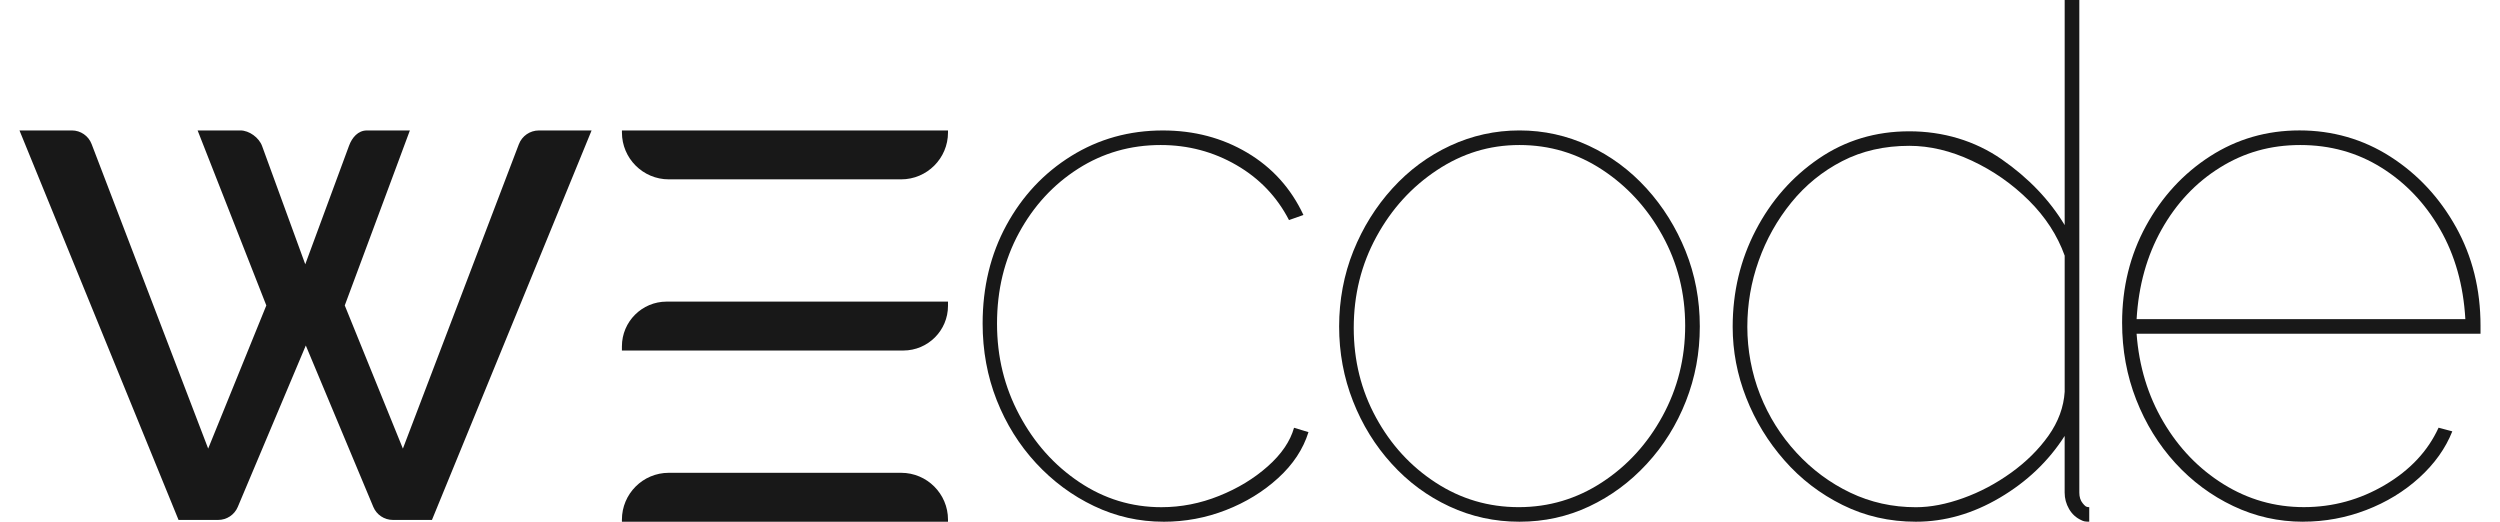 <svg width="115" height="24" viewBox="0 0 115 24" fill="none" xmlns="http://www.w3.org/2000/svg">
<path d="M53.525 23.999C52.397 23.999 51.331 23.759 50.325 23.278C49.318 22.798 48.429 22.138 47.655 21.301C46.881 20.463 46.279 19.497 45.847 18.402C45.417 17.308 45.201 16.134 45.201 14.883C45.201 13.207 45.566 11.699 46.295 10.358C47.025 9.017 48.02 7.956 49.28 7.174C50.54 6.392 51.944 6.001 53.491 6.001C54.928 6.001 56.221 6.341 57.371 7.023C58.52 7.705 59.383 8.66 59.958 9.889L59.294 10.123C58.741 9.051 57.935 8.207 56.874 7.593C55.812 6.979 54.652 6.671 53.391 6.671C51.998 6.671 50.732 7.035 49.594 7.761C48.456 8.487 47.549 9.47 46.875 10.71C46.2 11.95 45.863 13.342 45.863 14.884C45.863 16.425 46.206 17.805 46.891 19.09C47.576 20.375 48.493 21.403 49.643 22.174C50.792 22.945 52.052 23.331 53.424 23.331C54.331 23.331 55.215 23.158 56.077 22.811C56.94 22.465 57.685 22.013 58.315 21.453C58.945 20.895 59.349 20.303 59.526 19.677L60.19 19.878C59.946 20.66 59.482 21.364 58.796 21.989C58.111 22.615 57.31 23.107 56.392 23.464C55.475 23.822 54.518 24 53.523 24L53.525 23.999Z" fill="#181818"/>
<path d="M69.895 23.999C68.753 23.999 67.678 23.765 66.671 23.295C65.663 22.826 64.778 22.173 64.018 21.334C63.256 20.497 62.663 19.536 62.238 18.452C61.812 17.368 61.6 16.223 61.6 15.016C61.6 13.809 61.819 12.631 62.255 11.547C62.692 10.463 63.291 9.502 64.052 8.665C64.813 7.827 65.698 7.173 66.705 6.704C67.713 6.235 68.776 6 69.896 6C71.016 6 72.078 6.235 73.086 6.704C74.093 7.173 74.977 7.827 75.739 8.665C76.5 9.503 77.099 10.464 77.536 11.547C77.972 12.631 78.191 13.788 78.191 15.016C78.191 16.244 77.977 17.369 77.553 18.452C77.127 19.536 76.529 20.497 75.757 21.334C74.984 22.173 74.1 22.826 73.103 23.295C72.107 23.764 71.038 23.999 69.897 23.999H69.895ZM62.272 15.084C62.272 16.581 62.613 17.955 63.296 19.206C63.978 20.458 64.897 21.458 66.05 22.206C67.203 22.955 68.473 23.329 69.862 23.329C71.25 23.329 72.526 22.949 73.69 22.189C74.854 21.43 75.783 20.413 76.477 19.139C77.171 17.866 77.518 16.48 77.518 14.983C77.518 13.485 77.171 12.106 76.477 10.844C75.783 9.581 74.86 8.571 73.707 7.811C72.553 7.051 71.283 6.671 69.895 6.671C68.507 6.671 67.264 7.056 66.1 7.827C64.935 8.598 64.006 9.62 63.313 10.894C62.619 12.167 62.272 13.565 62.272 15.084Z" fill="#181818"/>
<path d="M79.703 15.036C79.703 13.431 80.057 11.948 80.766 10.588C81.474 9.228 82.44 8.13 83.665 7.294C84.889 6.458 86.278 6.04 87.828 6.04C89.378 6.04 90.839 6.47 92.076 7.327C93.312 8.186 94.278 9.196 94.975 10.354V0H95.649V22.66C95.649 22.861 95.7 23.023 95.801 23.145C95.902 23.267 95.947 23.329 96.105 23.329V23.998C95.902 23.998 95.839 23.977 95.75 23.932C95.502 23.821 95.312 23.648 95.177 23.413C95.042 23.179 94.974 22.928 94.974 22.661V20.053C94.233 21.213 93.238 22.161 91.991 22.896C90.743 23.632 89.457 23.999 88.131 23.999C86.917 23.999 85.793 23.742 84.76 23.23C83.725 22.718 82.832 22.032 82.08 21.173C81.326 20.315 80.742 19.356 80.326 18.297C79.91 17.238 79.703 16.151 79.703 15.036ZM94.975 18.013V11.759C94.638 10.822 94.087 9.975 93.323 9.217C92.558 8.46 91.688 7.851 90.71 7.394C89.733 6.937 88.772 6.708 87.828 6.708C86.682 6.708 85.654 6.942 84.743 7.411C83.833 7.879 83.051 8.515 82.4 9.317C81.748 10.12 81.248 11.012 80.9 11.993C80.55 12.975 80.377 13.989 80.377 15.036C80.377 16.084 80.574 17.171 80.967 18.163C81.36 19.156 81.916 20.042 82.636 20.823C83.355 21.603 84.181 22.217 85.115 22.663C86.047 23.108 87.053 23.332 88.132 23.332C88.806 23.332 89.531 23.192 90.306 22.913C91.082 22.635 91.818 22.244 92.514 21.743C93.211 21.241 93.783 20.673 94.234 20.037C94.683 19.401 94.931 18.727 94.976 18.014L94.975 18.013Z" fill="#181818"/>
<path d="M105.945 23.999C104.812 23.999 103.741 23.759 102.73 23.278C101.719 22.798 100.831 22.138 100.066 21.301C99.3 20.463 98.7 19.491 98.266 18.384C97.834 17.279 97.617 16.1 97.617 14.848C97.617 13.217 97.984 11.73 98.716 10.39C99.45 9.049 100.432 7.982 101.664 7.189C102.896 6.396 104.267 5.999 105.778 5.999C107.289 5.999 108.703 6.401 109.958 7.206C111.212 8.01 112.217 9.088 112.972 10.441C113.727 11.792 114.104 13.306 114.104 14.982V15.351H98.283C98.394 16.849 98.805 18.2 99.516 19.407C100.226 20.613 101.148 21.569 102.281 22.273C103.413 22.977 104.645 23.328 105.978 23.328C107.31 23.328 108.554 22.988 109.709 22.306C110.863 21.625 111.684 20.748 112.174 19.674L112.806 19.842C112.495 20.624 111.99 21.333 111.291 21.97C110.591 22.607 109.775 23.104 108.843 23.462C107.91 23.819 106.945 23.997 105.945 23.997L105.945 23.999ZM98.284 14.681H113.406C113.317 13.117 112.929 11.737 112.24 10.542C111.552 9.346 110.653 8.402 109.543 7.71C108.432 7.017 107.189 6.671 105.812 6.671C104.435 6.671 103.225 7.017 102.115 7.71C101.004 8.402 100.111 9.352 99.433 10.559C98.756 11.765 98.373 13.139 98.284 14.681Z" fill="#181818"/>
<path d="M9.089 6H11.055C11.465 6 11.915 6.331 12.056 6.717L14.042 12.157L16.055 6.705C16.194 6.326 16.472 6.001 16.874 6.001H18.854L15.859 14.05L18.533 20.636L23.867 6.636C24.013 6.254 24.379 6.001 24.788 6.001H27.213L19.87 23.917H18.073C17.679 23.917 17.323 23.68 17.172 23.317L14.067 15.893L10.938 23.318C10.785 23.681 10.43 23.917 10.036 23.917H8.213L0.896 6H3.305C3.708 6 4.07 6.248 4.214 6.626L9.576 20.635L12.251 14.05L9.09 6H9.089Z" fill="#181818"/>
<path d="M28.608 6H43.608V6.095C43.608 7.284 42.642 8.25 41.453 8.25H30.764C29.575 8.25 28.609 7.284 28.609 6.095V6H28.608Z" fill="#181818"/>
<path d="M30.665 13.874H43.608V14.068C43.608 15.203 42.686 16.124 41.551 16.124H28.608V15.931C28.608 14.796 29.53 13.874 30.665 13.874Z" fill="#181818"/>
<path d="M30.764 21.749H41.453C42.642 21.749 43.608 22.715 43.608 23.904V23.999H28.608V23.904C28.608 22.715 29.574 21.749 30.763 21.749H30.764Z" fill="#181818"/>
</svg>
